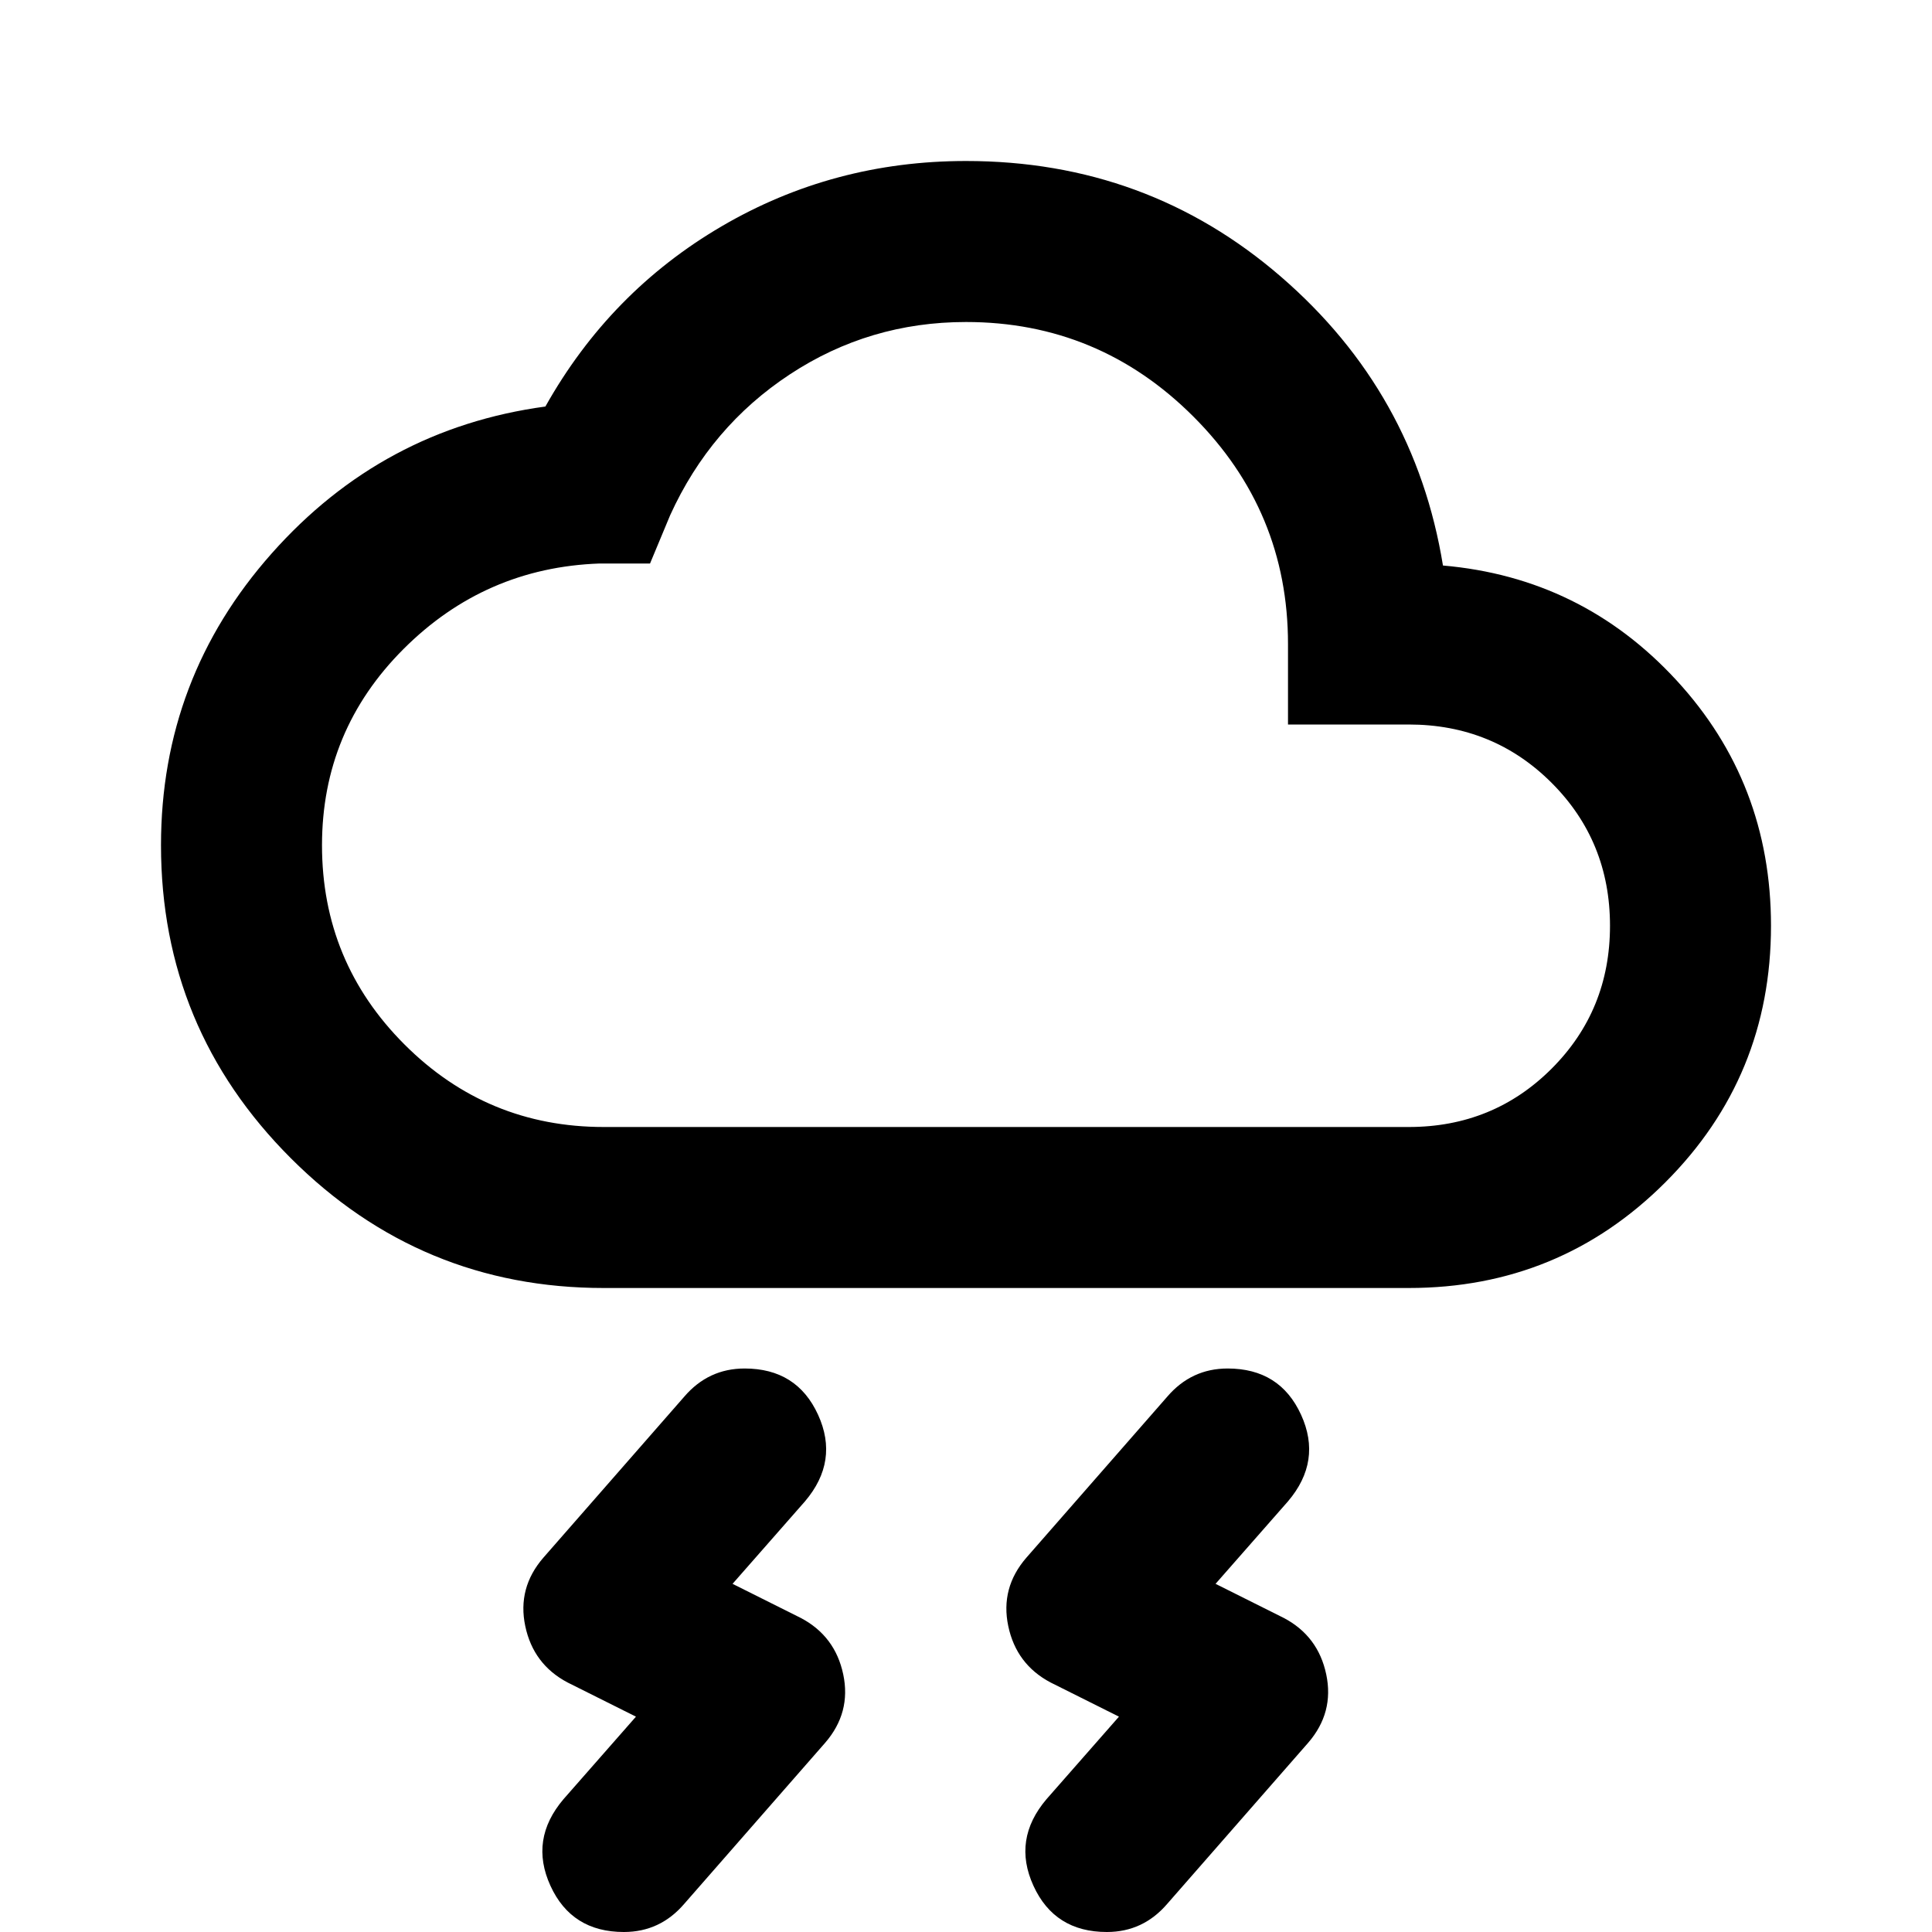 <svg xmlns="http://www.w3.org/2000/svg" height="24" viewBox="0 -960 960 960" width="24"><path d="m556-107-34-17q-17-9-21-28t9-34l70-80q6-7 13.5-10.5T610-280q26 0 36.5 23t-6.5 43l-36 41 34 17q17 9 21 28t-9 34l-70 80q-6 7-13.5 10.5T550 0q-26 0-36.5-23t6.5-43l36-41Zm-240 0-34-17q-17-9-21-28t9-34l70-80q6-7 13.5-10.5T370-280q26 0 36.5 23t-6.5 43l-36 41 34 17q17 9 21 28t-9 34l-70 80q-6 7-13.5 10.5T310 0q-26 0-36.5-23t6.5-43l36-41Zm-16-213q-91 0-155.5-64.5T80-540q0-83 55-145t136-73q32-57 87.5-89.5T480-880q90 0 156.5 57.5T717-679q69 6 116 57t47 122q0 75-52.5 127.5T700-320H300Zm0-80h400q42 0 71-29t29-71q0-42-29-71t-71-29h-60v-40q0-66-47-113t-113-47q-48 0-87.5 26T333-704l-10 24h-25q-57 2-97.5 42.5T160-540q0 58 41 99t99 41Zm180-200Z"/></svg>